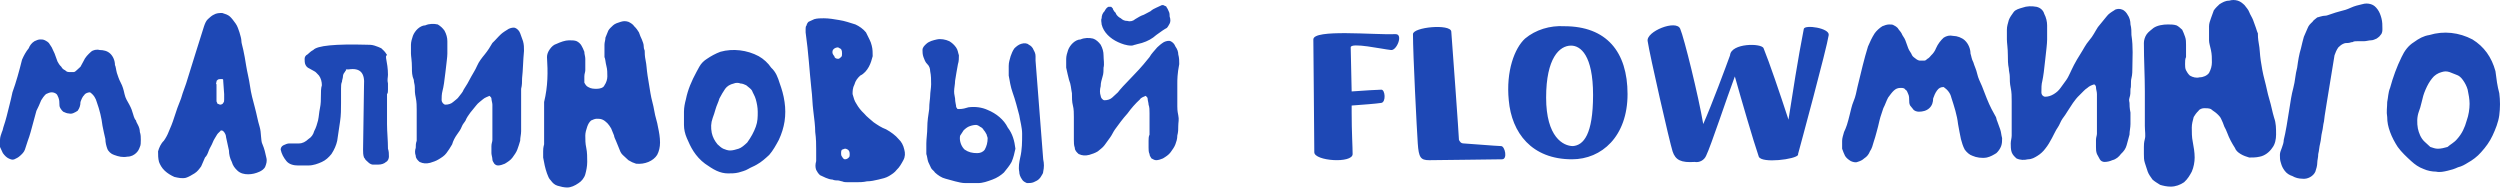 <svg width="160" height="12" viewBox="0 0 160 12" fill="none" xmlns="http://www.w3.org/2000/svg">
<path fill-rule="evenodd" clip-rule="evenodd" d="M1.41 3.821C1.533 3.539 1.655 3.314 1.839 3.088C1.901 2.919 2.023 2.75 2.207 2.637C2.33 2.58 2.452 2.524 2.575 2.524C2.698 2.524 2.759 2.524 2.881 2.58C3.004 2.637 3.065 2.693 3.127 2.75C3.188 2.863 3.249 2.919 3.311 3.032C3.372 3.145 3.433 3.314 3.495 3.427C3.556 3.596 3.617 3.765 3.679 3.934C3.74 4.047 3.801 4.16 3.924 4.273C3.985 4.385 4.046 4.442 4.169 4.498C4.23 4.555 4.292 4.611 4.414 4.611C4.476 4.611 4.537 4.611 4.598 4.611C4.659 4.611 4.659 4.611 4.721 4.611C4.782 4.611 4.843 4.555 4.905 4.498C4.966 4.442 5.089 4.329 5.15 4.273C5.211 4.16 5.273 4.047 5.334 3.934C5.456 3.652 5.64 3.483 5.824 3.314C5.947 3.201 6.192 3.145 6.376 3.201C6.621 3.201 6.867 3.257 7.05 3.427C7.234 3.596 7.357 3.878 7.357 4.16C7.418 4.273 7.418 4.442 7.48 4.667C7.541 4.837 7.602 5.062 7.725 5.288C7.847 5.514 7.909 5.739 7.97 6.021C8.031 6.303 8.154 6.472 8.277 6.698C8.399 6.924 8.461 7.093 8.522 7.318C8.583 7.544 8.645 7.657 8.706 7.713C8.706 7.77 8.767 7.882 8.828 7.995C8.89 8.108 8.951 8.277 8.951 8.447C9.012 8.616 9.012 8.785 9.012 8.954C9.012 9.123 9.012 9.293 8.951 9.405C8.89 9.575 8.828 9.687 8.706 9.8C8.583 9.913 8.399 10.026 8.154 10.026C7.847 10.082 7.602 10.026 7.296 9.913C7.112 9.857 6.928 9.687 6.867 9.518C6.805 9.349 6.744 9.123 6.744 8.898C6.683 8.672 6.621 8.334 6.56 8.052C6.499 7.544 6.376 7.036 6.192 6.529C6.131 6.303 6.008 6.078 5.763 5.908C5.64 5.908 5.456 5.965 5.395 6.078C5.273 6.19 5.211 6.36 5.15 6.529C5.15 6.754 5.089 6.924 4.966 7.093C4.782 7.206 4.598 7.318 4.414 7.262C4.292 7.262 4.169 7.206 4.046 7.149C3.985 7.093 3.924 7.036 3.862 6.924C3.801 6.811 3.801 6.754 3.801 6.642C3.801 6.529 3.801 6.416 3.74 6.247C3.679 6.134 3.679 6.078 3.617 6.021C3.556 5.965 3.433 5.908 3.311 5.908C3.188 5.908 3.065 5.965 2.943 6.021C2.82 6.134 2.698 6.303 2.636 6.416C2.514 6.698 2.452 6.867 2.33 7.093C2.268 7.318 2.207 7.544 2.146 7.77C2.084 7.995 2.023 8.221 1.962 8.447C1.901 8.672 1.839 8.841 1.778 9.011C1.717 9.18 1.655 9.405 1.594 9.575C1.533 9.744 1.41 9.857 1.287 9.969C1.165 10.082 1.042 10.139 0.92 10.195C0.797 10.252 0.674 10.195 0.552 10.139C0.429 10.082 0.307 9.969 0.184 9.8C0.123 9.687 0.061 9.518 0 9.405C0 9.236 0 9.123 0 8.954C0 8.785 0.061 8.616 0.123 8.447C0.184 8.334 0.184 8.221 0.245 8.052C0.307 7.882 0.368 7.657 0.429 7.431C0.49 7.206 0.552 6.924 0.613 6.698C0.674 6.472 0.736 6.19 0.797 5.908C1.042 5.231 1.226 4.555 1.41 3.821ZM16.799 9.236C16.921 9.518 16.983 9.8 17.044 10.082C17.105 10.308 17.044 10.477 16.983 10.646C16.921 10.816 16.737 10.928 16.615 10.985C16.369 11.098 16.124 11.154 15.879 11.154C15.634 11.154 15.388 11.098 15.204 10.928C15.021 10.759 14.898 10.59 14.837 10.364C14.714 10.139 14.653 9.857 14.653 9.631C14.591 9.349 14.53 9.067 14.469 8.785C14.469 8.672 14.408 8.503 14.285 8.39C14.224 8.334 14.101 8.334 14.101 8.39C13.978 8.503 13.917 8.559 13.856 8.672C13.794 8.785 13.672 8.954 13.611 9.123C13.549 9.293 13.427 9.462 13.365 9.631C13.304 9.8 13.243 9.969 13.12 10.082C13.059 10.252 12.936 10.477 12.875 10.646C12.752 10.816 12.63 10.985 12.446 11.098C12.262 11.21 12.078 11.323 11.894 11.38C11.649 11.436 11.403 11.38 11.158 11.323C10.913 11.21 10.729 11.098 10.545 10.928C10.361 10.759 10.239 10.534 10.177 10.364C10.116 10.139 10.116 9.913 10.116 9.687C10.177 9.462 10.3 9.18 10.484 9.011C10.606 8.841 10.729 8.616 10.79 8.447C10.913 8.165 11.036 7.882 11.158 7.488C11.281 7.093 11.403 6.754 11.587 6.303C11.71 5.852 11.894 5.457 12.017 5.006C12.323 3.991 12.691 2.863 13.059 1.678C13.12 1.509 13.181 1.34 13.304 1.227C13.427 1.114 13.549 1.001 13.672 0.945C13.856 0.832 14.04 0.832 14.224 0.832C14.408 0.888 14.591 0.945 14.714 1.058C14.837 1.17 14.959 1.34 15.082 1.509C15.204 1.678 15.266 1.904 15.327 2.073C15.388 2.298 15.45 2.468 15.45 2.637C15.45 2.75 15.511 2.919 15.572 3.201C15.634 3.483 15.695 3.821 15.756 4.216C15.818 4.611 15.94 5.062 16.002 5.514C16.063 5.965 16.186 6.416 16.308 6.867C16.431 7.318 16.492 7.713 16.615 8.108C16.737 8.503 16.676 9.011 16.799 9.236ZM14.101 6.698C14.162 6.698 14.285 6.642 14.285 6.585C14.346 6.529 14.346 6.472 14.346 6.36C14.346 6.247 14.346 6.134 14.346 6.021L14.285 5.175V5.119C14.285 5.119 14.285 5.062 14.224 5.062C14.162 5.062 14.162 5.062 14.101 5.062C14.04 5.062 13.978 5.062 13.917 5.119C13.856 5.175 13.856 5.175 13.856 5.231C13.856 5.288 13.794 5.344 13.856 5.401V6.021C13.856 6.078 13.856 6.134 13.856 6.247C13.856 6.303 13.856 6.36 13.856 6.472C13.856 6.529 13.917 6.585 13.917 6.642C13.978 6.642 14.04 6.698 14.101 6.698ZM24.707 3.596C24.707 3.652 24.707 3.652 24.707 3.709C24.769 4.047 24.83 4.385 24.83 4.78C24.83 4.949 24.769 5.119 24.83 5.344C24.83 5.457 24.83 5.626 24.83 5.739C24.83 5.852 24.83 5.965 24.769 6.021C24.769 6.078 24.769 6.19 24.769 6.303C24.769 6.416 24.769 6.585 24.769 6.754C24.769 6.924 24.769 7.093 24.769 7.318C24.769 7.544 24.769 7.713 24.769 7.939C24.769 8.447 24.83 8.954 24.83 9.518C24.891 9.687 24.891 9.857 24.891 10.026C24.891 10.139 24.83 10.308 24.707 10.364C24.585 10.477 24.401 10.534 24.217 10.534C24.094 10.534 23.972 10.534 23.849 10.534C23.788 10.534 23.665 10.477 23.604 10.421C23.543 10.364 23.481 10.308 23.42 10.252C23.359 10.195 23.359 10.139 23.297 10.082C23.236 9.913 23.236 9.744 23.236 9.575L23.297 5.457C23.359 4.667 23.052 4.329 22.316 4.442C22.255 4.442 22.194 4.442 22.132 4.442C22.194 4.498 22.071 4.555 22.071 4.611C22.01 4.667 21.948 4.78 21.948 4.893C21.948 5.006 21.887 5.119 21.887 5.231C21.826 5.344 21.826 5.514 21.826 5.683C21.826 5.852 21.826 6.134 21.826 6.585C21.826 6.98 21.826 7.375 21.765 7.77C21.703 8.221 21.642 8.616 21.581 9.011C21.519 9.293 21.397 9.575 21.213 9.857C21.029 10.082 20.845 10.252 20.6 10.364C20.354 10.477 20.048 10.59 19.741 10.59C19.496 10.59 19.251 10.59 19.067 10.59C18.822 10.59 18.515 10.534 18.331 10.308C18.147 10.082 18.025 9.857 17.963 9.575C17.963 9.462 18.025 9.349 18.147 9.293C18.27 9.236 18.393 9.18 18.515 9.18C18.699 9.18 18.883 9.18 19.128 9.18C19.373 9.18 19.557 9.067 19.741 8.898C19.925 8.785 20.048 8.616 20.109 8.39C20.232 8.165 20.293 7.939 20.354 7.713C20.416 7.431 20.416 7.206 20.477 6.924C20.538 6.642 20.538 6.36 20.538 6.134C20.538 5.908 20.538 5.626 20.6 5.457C20.6 5.231 20.538 5.006 20.416 4.837C20.293 4.724 20.232 4.611 20.109 4.555C19.987 4.498 19.925 4.442 19.803 4.385C19.68 4.329 19.619 4.273 19.557 4.16C19.496 4.047 19.496 3.878 19.496 3.765C19.496 3.652 19.557 3.539 19.68 3.483C19.803 3.37 19.925 3.257 20.048 3.201C20.293 2.919 21.458 2.806 23.481 2.863C23.665 2.863 23.788 2.863 23.972 2.919C24.156 2.975 24.278 3.032 24.401 3.088C24.523 3.201 24.646 3.314 24.707 3.427C24.769 3.483 24.769 3.539 24.769 3.596C24.707 3.483 24.707 3.539 24.707 3.596ZM33.413 5.006C33.413 5.231 33.413 5.457 33.352 5.683C33.352 5.908 33.352 6.134 33.352 6.303C33.352 6.472 33.352 6.698 33.352 6.811C33.352 6.924 33.352 7.093 33.352 7.149C33.352 7.262 33.352 7.431 33.352 7.713C33.352 7.939 33.352 8.165 33.352 8.39C33.352 8.616 33.291 8.785 33.291 9.011C33.229 9.236 33.168 9.405 33.107 9.575C33.045 9.744 32.923 9.913 32.8 10.082C32.678 10.252 32.493 10.364 32.31 10.477C32.187 10.534 32.003 10.59 31.88 10.59C31.758 10.59 31.697 10.534 31.635 10.477C31.574 10.364 31.513 10.308 31.513 10.195C31.513 10.082 31.451 9.913 31.451 9.8C31.451 9.631 31.451 9.518 31.451 9.349C31.451 9.18 31.513 9.067 31.513 8.954C31.513 8.898 31.513 8.785 31.513 8.616C31.513 8.447 31.513 8.221 31.513 7.995C31.513 7.77 31.513 7.488 31.513 7.262C31.513 7.036 31.513 6.867 31.513 6.698C31.513 6.585 31.451 6.416 31.451 6.303C31.451 6.247 31.39 6.19 31.329 6.134C31.206 6.19 31.022 6.247 30.899 6.36C30.777 6.472 30.593 6.585 30.47 6.754C30.348 6.924 30.225 7.036 30.102 7.206C29.98 7.375 29.857 7.544 29.796 7.713C29.735 7.826 29.612 7.939 29.551 8.108C29.489 8.277 29.367 8.447 29.244 8.616C29.122 8.785 28.999 9.011 28.938 9.236C28.815 9.462 28.692 9.631 28.57 9.8C28.447 9.969 28.263 10.082 28.079 10.195C27.895 10.308 27.712 10.364 27.527 10.421C27.282 10.477 27.098 10.477 26.853 10.364C26.73 10.252 26.608 10.139 26.608 9.969C26.547 9.8 26.547 9.631 26.608 9.462C26.608 9.293 26.608 9.18 26.669 9.011C26.669 8.954 26.669 8.785 26.669 8.503C26.669 8.277 26.669 8.052 26.669 7.77C26.669 7.488 26.669 7.262 26.669 7.036C26.669 6.811 26.669 6.529 26.608 6.247C26.547 5.965 26.547 5.796 26.547 5.57C26.547 5.401 26.485 5.288 26.485 5.119C26.363 4.837 26.363 4.611 26.363 4.329C26.363 3.878 26.301 3.596 26.301 3.427C26.301 3.257 26.301 3.032 26.301 2.863C26.301 2.693 26.363 2.468 26.424 2.298C26.485 2.129 26.608 1.96 26.73 1.847C26.853 1.734 27.037 1.622 27.221 1.622C27.466 1.509 27.773 1.509 28.018 1.565C28.202 1.678 28.325 1.791 28.447 1.96C28.57 2.186 28.631 2.411 28.631 2.637C28.631 2.919 28.631 3.201 28.631 3.427C28.631 3.652 28.57 4.047 28.509 4.611C28.447 5.175 28.386 5.57 28.325 5.796C28.263 6.021 28.263 6.247 28.263 6.416C28.263 6.529 28.386 6.698 28.509 6.698C28.692 6.698 28.876 6.642 28.999 6.529C29.122 6.416 29.305 6.303 29.367 6.19C29.489 6.021 29.612 5.908 29.673 5.739L29.919 5.344C29.98 5.231 30.041 5.119 30.164 4.893C30.286 4.667 30.409 4.498 30.532 4.216C30.654 3.934 30.838 3.709 31.022 3.483C31.206 3.257 31.39 2.975 31.513 2.75C31.697 2.58 31.88 2.355 32.064 2.186C32.187 2.073 32.371 1.96 32.555 1.847C32.678 1.791 32.861 1.734 32.984 1.791C33.107 1.847 33.229 1.96 33.291 2.129C33.352 2.298 33.413 2.468 33.474 2.637C33.536 2.863 33.536 3.032 33.536 3.257C33.474 3.878 33.474 4.498 33.413 5.006ZM35.007 3.652C35.007 3.483 35.069 3.314 35.191 3.145C35.314 2.975 35.436 2.863 35.62 2.806C35.865 2.693 36.172 2.58 36.417 2.58C36.601 2.58 36.785 2.58 36.908 2.637C37.03 2.693 37.153 2.806 37.214 2.919C37.276 3.032 37.337 3.145 37.398 3.314C37.398 3.483 37.459 3.596 37.459 3.765C37.459 3.934 37.459 4.047 37.459 4.16C37.459 4.273 37.459 4.385 37.459 4.498C37.459 4.611 37.398 4.724 37.398 4.893C37.398 5.006 37.398 5.175 37.398 5.288C37.459 5.401 37.521 5.514 37.644 5.57C37.827 5.683 38.011 5.683 38.195 5.683C38.379 5.683 38.624 5.626 38.686 5.457C38.808 5.288 38.87 5.062 38.87 4.893C38.87 4.667 38.87 4.442 38.808 4.216C38.747 3.991 38.747 3.765 38.686 3.652C38.686 3.539 38.686 3.427 38.686 3.314C38.686 3.145 38.686 3.032 38.686 2.863C38.686 2.693 38.747 2.58 38.747 2.411C38.808 2.242 38.87 2.129 38.931 1.96C38.992 1.847 39.115 1.734 39.237 1.622C39.36 1.509 39.544 1.452 39.728 1.396C39.912 1.34 40.035 1.34 40.218 1.396C40.341 1.452 40.525 1.565 40.586 1.678C40.709 1.791 40.831 1.96 40.893 2.073C40.954 2.242 41.015 2.411 41.077 2.524C41.138 2.693 41.199 2.806 41.199 2.975C41.199 3.145 41.261 3.201 41.261 3.257C41.261 3.37 41.261 3.596 41.322 3.878C41.383 4.16 41.383 4.442 41.445 4.837C41.506 5.231 41.567 5.57 41.629 5.965C41.69 6.36 41.812 6.698 41.874 7.093C41.935 7.488 42.058 7.77 42.119 8.165C42.18 8.447 42.242 8.785 42.242 9.123C42.242 9.405 42.18 9.687 42.058 9.913C41.812 10.308 41.261 10.534 40.709 10.477C40.525 10.421 40.402 10.364 40.218 10.252C40.096 10.139 39.973 10.026 39.851 9.913C39.728 9.8 39.667 9.631 39.605 9.462C39.544 9.293 39.483 9.18 39.421 9.011C39.36 8.898 39.299 8.729 39.299 8.672C39.237 8.503 39.176 8.39 39.115 8.221C39.053 8.108 38.931 7.939 38.87 7.882C38.747 7.77 38.686 7.713 38.563 7.657C38.441 7.6 38.318 7.6 38.195 7.6C38.073 7.6 37.95 7.657 37.827 7.713C37.705 7.826 37.643 7.939 37.582 8.108C37.521 8.277 37.459 8.503 37.459 8.672C37.459 8.954 37.459 9.18 37.521 9.462C37.582 9.744 37.582 10.082 37.582 10.364C37.582 10.646 37.521 10.928 37.459 11.154C37.398 11.38 37.214 11.605 37.03 11.718C36.785 11.887 36.54 12 36.295 12C36.111 12 35.865 11.944 35.682 11.887C35.498 11.831 35.375 11.718 35.252 11.549C35.13 11.436 35.069 11.267 35.007 11.098C34.885 10.759 34.823 10.421 34.762 10.082C34.762 9.913 34.762 9.8 34.762 9.687C34.762 9.575 34.762 9.462 34.823 9.236C34.823 9.011 34.823 8.785 34.823 8.503C34.823 8.221 34.823 7.882 34.823 7.544C34.823 7.206 34.823 6.867 34.823 6.529C35.069 5.514 35.069 4.611 35.007 3.652ZM50.212 6.529C50.273 6.924 50.273 7.375 50.212 7.77C50.15 8.165 50.028 8.559 49.844 8.954C49.66 9.293 49.476 9.631 49.231 9.913C48.986 10.139 48.74 10.364 48.434 10.534C48.25 10.646 48.066 10.703 47.882 10.816C47.698 10.928 47.453 10.985 47.269 11.041C47.024 11.098 46.84 11.098 46.594 11.098C46.349 11.098 46.104 11.041 45.859 10.928C45.614 10.816 45.368 10.646 45.123 10.477C44.817 10.252 44.571 9.969 44.387 9.687C44.203 9.405 44.081 9.123 43.958 8.841C43.836 8.559 43.774 8.277 43.774 7.995C43.774 7.713 43.774 7.431 43.774 7.149C43.774 6.867 43.836 6.585 43.897 6.36C44.02 5.739 44.265 5.175 44.571 4.611C44.633 4.498 44.694 4.385 44.755 4.273C44.878 4.047 45.062 3.878 45.246 3.765C45.491 3.596 45.797 3.427 46.104 3.314C46.901 3.088 47.821 3.201 48.556 3.596C48.863 3.765 49.169 4.047 49.353 4.329C49.66 4.611 49.782 4.949 49.905 5.344C50.028 5.683 50.15 6.078 50.212 6.529ZM47.821 9.123C48.066 8.785 48.25 8.447 48.372 8.108C48.495 7.77 48.495 7.488 48.495 7.149C48.495 6.867 48.434 6.585 48.372 6.36C48.311 6.134 48.188 5.965 48.127 5.796C48.066 5.683 47.882 5.57 47.759 5.457C47.637 5.401 47.514 5.344 47.392 5.344C47.269 5.288 47.085 5.288 46.962 5.344C46.717 5.401 46.533 5.514 46.411 5.683C46.288 5.852 46.165 6.078 46.043 6.303C45.981 6.529 45.859 6.754 45.797 6.98C45.736 7.206 45.675 7.375 45.614 7.544C45.491 7.882 45.491 8.165 45.552 8.503C45.614 8.785 45.736 9.011 45.92 9.236C46.043 9.349 46.165 9.462 46.288 9.518C46.411 9.575 46.594 9.631 46.717 9.631C46.901 9.631 47.085 9.575 47.269 9.518C47.453 9.462 47.637 9.293 47.821 9.123ZM56.71 8.277C57.017 8.447 57.324 8.672 57.507 8.898C57.691 9.067 57.814 9.293 57.875 9.575C57.937 9.8 57.937 10.026 57.814 10.252C57.691 10.477 57.569 10.703 57.385 10.872C57.262 11.041 57.078 11.154 56.894 11.267C56.71 11.38 56.465 11.436 56.22 11.492C55.975 11.549 55.73 11.605 55.484 11.605C55.239 11.662 54.994 11.662 54.81 11.662C54.626 11.662 54.381 11.662 54.258 11.662C54.136 11.662 54.013 11.662 53.89 11.605C53.829 11.605 53.706 11.549 53.645 11.549C53.522 11.549 53.4 11.549 53.277 11.492C53.154 11.492 52.971 11.436 52.848 11.38C52.725 11.323 52.603 11.267 52.48 11.21C52.358 11.098 52.296 10.985 52.235 10.872C52.174 10.703 52.174 10.534 52.235 10.308C52.235 10.139 52.235 9.913 52.235 9.575C52.235 9.236 52.235 8.898 52.174 8.447C52.174 8.052 52.112 7.6 52.051 7.093C51.99 6.642 51.99 6.134 51.928 5.683C51.806 4.555 51.744 3.37 51.56 2.073C51.56 2.016 51.56 1.904 51.56 1.847C51.56 1.791 51.56 1.678 51.622 1.622C51.622 1.565 51.683 1.452 51.744 1.396C51.867 1.34 51.99 1.283 52.112 1.227C52.296 1.17 52.541 1.17 52.725 1.17C53.032 1.17 53.4 1.227 53.706 1.283C54.074 1.34 54.381 1.452 54.748 1.565C54.994 1.678 55.239 1.847 55.423 2.073C55.607 2.468 55.73 2.637 55.791 2.919C55.852 3.145 55.852 3.37 55.852 3.596C55.791 3.821 55.73 4.047 55.607 4.273C55.484 4.498 55.3 4.724 55.055 4.837C54.871 5.006 54.748 5.175 54.687 5.401C54.565 5.626 54.565 5.852 54.565 6.021C54.626 6.247 54.687 6.472 54.81 6.642C54.932 6.867 55.116 7.093 55.3 7.262C55.484 7.488 55.73 7.657 55.913 7.826C56.159 7.995 56.404 8.165 56.71 8.277ZM53.645 3.765C53.706 3.765 53.768 3.709 53.829 3.652C53.89 3.596 53.89 3.539 53.89 3.427C53.89 3.314 53.89 3.257 53.829 3.145C53.768 3.088 53.706 3.088 53.645 3.032C53.461 3.032 53.277 3.145 53.277 3.314V3.37C53.277 3.427 53.338 3.539 53.4 3.596C53.4 3.709 53.522 3.765 53.645 3.765ZM54.074 10.195C54.197 10.195 54.258 10.139 54.319 10.082C54.381 10.026 54.381 9.969 54.381 9.857C54.381 9.687 54.319 9.575 54.136 9.518H54.074C54.013 9.518 53.952 9.575 53.89 9.575C53.829 9.631 53.829 9.744 53.829 9.8C53.829 9.857 53.829 9.969 53.89 10.026C53.952 10.139 54.013 10.195 54.074 10.195ZM61.983 6.867C62.412 6.811 62.841 6.867 63.209 7.036C63.761 7.262 64.251 7.657 64.497 8.165C64.803 8.559 64.926 9.011 64.987 9.518C64.926 9.8 64.864 10.082 64.742 10.364C64.619 10.59 64.435 10.816 64.251 11.041C64.067 11.21 63.822 11.38 63.516 11.492C63.209 11.605 62.903 11.718 62.596 11.718C62.351 11.718 62.044 11.718 61.799 11.718C61.554 11.718 61.37 11.662 61.125 11.605C60.941 11.549 60.696 11.492 60.511 11.436C60.266 11.38 60.021 11.21 59.837 11.041C59.776 10.928 59.653 10.872 59.592 10.759C59.531 10.646 59.469 10.477 59.408 10.364C59.347 10.195 59.347 10.026 59.285 9.857C59.285 9.631 59.285 9.405 59.285 9.18C59.285 8.898 59.347 8.503 59.347 8.165C59.347 7.77 59.408 7.375 59.469 6.98C59.469 6.585 59.531 6.303 59.531 6.134C59.531 5.908 59.592 5.626 59.592 5.401C59.592 5.119 59.592 4.837 59.531 4.555C59.531 4.385 59.469 4.216 59.347 4.103C59.224 3.991 59.163 3.821 59.101 3.652C59.04 3.483 59.04 3.314 59.04 3.201C59.04 3.032 59.163 2.919 59.285 2.806C59.469 2.637 59.715 2.58 59.96 2.524C60.205 2.468 60.511 2.524 60.757 2.637C60.941 2.75 61.063 2.863 61.186 3.032C61.309 3.201 61.309 3.37 61.37 3.539C61.37 3.709 61.37 3.934 61.309 4.103C61.247 4.442 61.186 4.78 61.125 5.175C61.125 5.401 61.063 5.626 61.063 5.852C61.063 5.908 61.063 6.021 61.125 6.303C61.125 6.529 61.186 6.698 61.186 6.754C61.186 6.811 61.186 6.867 61.247 6.924C61.247 6.98 61.309 6.98 61.37 6.98C61.615 6.98 61.799 6.924 61.983 6.867ZM61.983 8.108C61.86 8.165 61.738 8.277 61.676 8.334C61.615 8.447 61.554 8.503 61.492 8.616C61.431 8.672 61.431 8.785 61.431 8.841C61.431 9.123 61.554 9.405 61.738 9.575C61.983 9.744 62.228 9.8 62.535 9.8C62.719 9.8 62.903 9.744 63.025 9.575C63.148 9.349 63.209 9.123 63.209 8.841C63.209 8.785 63.148 8.672 63.148 8.616C63.087 8.503 63.025 8.39 62.964 8.334C62.903 8.221 62.841 8.165 62.719 8.108C62.657 8.052 62.535 7.995 62.473 7.995C62.289 7.995 62.106 8.052 61.983 8.108ZM66.765 10.195C66.826 10.477 66.826 10.703 66.765 10.985C66.765 11.098 66.704 11.154 66.642 11.267C66.581 11.38 66.52 11.436 66.459 11.492C66.397 11.549 66.275 11.605 66.152 11.662C66.029 11.718 65.845 11.718 65.723 11.718C65.6 11.662 65.478 11.605 65.416 11.492C65.294 11.323 65.232 11.154 65.232 10.985C65.171 10.703 65.232 10.364 65.294 10.082C65.416 9.575 65.416 9.067 65.416 8.559C65.416 8.165 65.294 7.77 65.232 7.375C65.11 6.924 64.987 6.416 64.803 5.908C64.68 5.57 64.619 5.175 64.558 4.837C64.558 4.611 64.558 4.385 64.558 4.216C64.558 3.991 64.619 3.821 64.68 3.596C64.742 3.427 64.803 3.257 64.926 3.088C65.048 2.975 65.171 2.863 65.355 2.806C65.539 2.75 65.723 2.75 65.845 2.863C65.968 2.919 66.091 3.032 66.152 3.201C66.213 3.314 66.275 3.427 66.275 3.596C66.275 3.709 66.275 3.765 66.275 3.878L66.765 10.195ZM75.348 5.344C75.348 5.57 75.348 5.796 75.348 5.965C75.348 6.134 75.348 6.36 75.348 6.472C75.348 6.585 75.348 6.754 75.348 6.811C75.348 6.924 75.348 7.093 75.409 7.375C75.471 7.657 75.409 7.826 75.409 8.052C75.409 8.277 75.409 8.447 75.348 8.672C75.348 8.898 75.287 9.067 75.226 9.236C75.164 9.405 75.042 9.575 74.919 9.744C74.796 9.913 74.612 10.026 74.429 10.139C74.306 10.195 74.122 10.252 73.999 10.252C73.877 10.252 73.816 10.195 73.693 10.139C73.632 10.026 73.57 9.969 73.57 9.857C73.509 9.744 73.509 9.575 73.509 9.462C73.509 9.293 73.509 9.18 73.509 9.011C73.509 8.898 73.509 8.729 73.57 8.616V8.277C73.57 8.108 73.57 7.939 73.57 7.826C73.57 7.713 73.57 7.488 73.57 7.262C73.57 7.036 73.57 6.867 73.509 6.698C73.509 6.585 73.448 6.416 73.448 6.303C73.448 6.247 73.386 6.19 73.325 6.134C73.202 6.19 73.019 6.247 72.957 6.36C72.651 6.642 72.405 6.924 72.16 7.262C71.854 7.6 71.608 7.939 71.363 8.277C71.24 8.447 71.179 8.616 71.057 8.785C70.934 8.954 70.811 9.123 70.689 9.293C70.566 9.462 70.382 9.575 70.26 9.687C70.076 9.8 69.892 9.857 69.708 9.913C69.463 9.969 69.279 9.969 69.033 9.857C68.911 9.744 68.788 9.631 68.788 9.462C68.727 9.293 68.727 9.123 68.727 8.954C68.727 8.785 68.727 8.616 68.727 8.503C68.727 8.447 68.727 8.277 68.727 8.108C68.727 7.939 68.727 7.713 68.727 7.488C68.727 7.262 68.727 6.98 68.666 6.754C68.604 6.529 68.604 6.247 68.604 5.965C68.543 5.683 68.543 5.401 68.42 5.119C68.359 4.893 68.298 4.611 68.236 4.329C68.236 4.16 68.236 3.934 68.236 3.765C68.236 3.596 68.298 3.37 68.359 3.201C68.42 3.032 68.543 2.863 68.666 2.75C68.788 2.637 68.972 2.524 69.156 2.524C69.401 2.411 69.708 2.411 69.953 2.468C70.137 2.524 70.321 2.693 70.444 2.863C70.566 3.088 70.627 3.314 70.627 3.539C70.627 3.821 70.689 4.103 70.627 4.329C70.627 4.498 70.627 4.724 70.566 4.893C70.505 5.119 70.444 5.288 70.444 5.514C70.382 5.739 70.382 5.965 70.444 6.134C70.444 6.247 70.566 6.416 70.689 6.416C70.873 6.416 71.057 6.36 71.179 6.247C71.302 6.134 71.424 6.021 71.547 5.908C71.67 5.739 71.976 5.401 72.528 4.837C73.08 4.273 73.386 3.878 73.57 3.652C73.693 3.427 73.877 3.257 74.061 3.032C74.183 2.919 74.306 2.806 74.49 2.693C74.612 2.637 74.796 2.58 74.919 2.637C75.042 2.693 75.164 2.806 75.226 2.975C75.348 3.145 75.409 3.314 75.409 3.483C75.471 3.709 75.471 3.878 75.471 4.103C75.348 4.724 75.348 5.119 75.348 5.344ZM73.999 2.242C73.754 2.468 73.448 2.637 73.08 2.75C72.835 2.806 72.651 2.863 72.651 2.863C72.589 2.863 72.528 2.919 72.405 2.919C72.099 2.919 71.792 2.806 71.547 2.693C71.057 2.468 70.627 2.073 70.505 1.565C70.505 1.452 70.444 1.283 70.505 1.17C70.505 1.001 70.566 0.832 70.689 0.719C70.75 0.606 70.811 0.494 70.934 0.437C70.995 0.437 71.057 0.437 71.118 0.437C71.179 0.494 71.24 0.55 71.24 0.606C71.24 0.663 71.302 0.663 71.302 0.719C71.363 0.776 71.424 0.832 71.424 0.888C71.486 1.001 71.608 1.114 71.731 1.17C71.854 1.283 71.976 1.34 72.16 1.34C72.344 1.396 72.528 1.34 72.651 1.227C72.835 1.114 73.019 1.001 73.202 0.945L73.632 0.719C73.754 0.606 73.877 0.55 73.999 0.494C74.122 0.437 74.245 0.381 74.367 0.324C74.429 0.324 74.49 0.324 74.551 0.381C74.612 0.381 74.674 0.437 74.674 0.494C74.735 0.55 74.735 0.606 74.796 0.719C74.858 0.832 74.858 0.945 74.858 1.058C74.919 1.227 74.919 1.396 74.858 1.509C74.796 1.622 74.735 1.734 74.674 1.791C74.551 1.847 74.306 2.016 73.999 2.242ZM89.02 3.201C88.468 3.145 86.445 2.693 86.445 3.032L86.506 5.852C87.303 5.796 88.162 5.739 88.407 5.739C88.652 5.739 88.713 6.529 88.407 6.585C88.039 6.642 87.242 6.698 86.506 6.754V7.206C86.506 8.447 86.568 9.405 86.568 9.857C86.568 10.477 84.115 10.308 84.115 9.744C84.115 8.841 84.054 2.975 84.054 2.524C84.054 1.847 87.916 2.242 89.327 2.186C89.817 2.186 89.388 3.257 89.02 3.201ZM93.68 9.18C93.802 9.18 95.825 9.349 96.07 9.349C96.316 9.349 96.5 10.195 96.132 10.195C95.764 10.195 92.085 10.252 91.472 10.252C90.921 10.252 90.798 10.082 90.737 9.18C90.675 8.277 90.43 3.483 90.43 2.186C90.43 1.734 92.821 1.509 92.882 2.016C92.944 2.806 93.373 8.729 93.373 8.954C93.434 9.067 93.496 9.18 93.68 9.18ZM96.561 6.416C96.377 4.555 96.929 3.088 97.603 2.468C98.278 1.904 99.197 1.622 100.117 1.678C102.814 1.678 104.163 3.314 104.163 6.021C104.163 8.729 102.508 10.195 100.607 10.195C98.032 10.195 96.745 8.503 96.561 6.416ZM101.956 6.078C101.956 3.539 101.159 2.919 100.546 2.919C99.81 2.919 98.952 3.709 98.952 6.247C98.952 8.785 100.056 9.349 100.669 9.349C101.343 9.293 101.956 8.616 101.956 6.078ZM117.038 2.242C116.915 3.088 115.199 9.405 115.076 9.857V9.913C114.954 10.195 112.746 10.477 112.562 10.026C112.195 8.954 111.459 6.416 111.03 4.893C110.539 6.19 109.497 9.349 109.191 9.969C109.068 10.252 108.761 10.421 108.455 10.364C107.597 10.421 107.229 10.252 107.045 9.687C106.861 9.123 105.573 3.483 105.451 2.637C105.328 2.016 107.29 1.227 107.535 1.847C107.78 2.411 108.7 6.134 109.007 7.939C109.558 6.698 110.478 4.216 110.723 3.539C110.785 2.75 112.746 2.75 112.869 3.088C113.237 3.991 113.911 5.965 114.463 7.657C114.708 6.078 115.076 3.709 115.444 1.847C115.505 1.565 117.099 1.791 117.038 2.242ZM119.552 2.975C119.674 2.693 119.797 2.411 119.981 2.129C120.103 1.96 120.287 1.791 120.471 1.678C120.594 1.622 120.778 1.565 120.9 1.565C121.023 1.565 121.146 1.565 121.207 1.622C121.33 1.678 121.391 1.734 121.452 1.791C121.514 1.904 121.636 2.016 121.697 2.129C121.759 2.298 121.881 2.411 121.943 2.58C122.004 2.75 122.065 2.919 122.127 3.088C122.188 3.257 122.311 3.37 122.372 3.539C122.433 3.652 122.556 3.709 122.617 3.765C122.678 3.821 122.801 3.878 122.862 3.878C122.924 3.878 122.985 3.878 123.046 3.878C123.108 3.878 123.108 3.878 123.169 3.878C123.23 3.878 123.291 3.821 123.353 3.765C123.475 3.709 123.537 3.596 123.598 3.539C123.721 3.427 123.843 3.257 123.905 3.088C124.027 2.806 124.211 2.58 124.395 2.411C124.579 2.298 124.763 2.242 125.008 2.298C125.253 2.298 125.56 2.411 125.744 2.58C125.989 2.806 126.112 3.145 126.112 3.427C126.173 3.596 126.173 3.765 126.296 3.991C126.357 4.216 126.48 4.442 126.541 4.724C126.602 5.006 126.725 5.231 126.847 5.514C126.97 5.796 127.031 6.021 127.154 6.303C127.277 6.585 127.338 6.754 127.46 6.98C127.583 7.206 127.644 7.318 127.706 7.431C127.767 7.488 127.767 7.657 127.828 7.77C127.89 7.939 127.951 8.108 128.012 8.277C128.074 8.447 128.074 8.616 128.135 8.841C128.135 9.011 128.135 9.18 128.074 9.349C128.012 9.518 127.89 9.687 127.767 9.8C127.583 9.913 127.399 10.026 127.154 10.082C126.847 10.139 126.48 10.082 126.234 9.969C126.05 9.913 125.866 9.744 125.744 9.575C125.621 9.349 125.56 9.123 125.499 8.898C125.437 8.616 125.376 8.277 125.315 7.939C125.253 7.375 125.069 6.811 124.886 6.247C124.824 5.965 124.64 5.739 124.395 5.57C124.211 5.57 124.089 5.626 123.966 5.796C123.843 5.965 123.782 6.134 123.721 6.303C123.721 6.529 123.659 6.754 123.475 6.924C123.291 7.093 123.046 7.149 122.801 7.149C122.678 7.149 122.494 7.093 122.433 6.98C122.372 6.924 122.311 6.811 122.249 6.754C122.188 6.642 122.188 6.529 122.188 6.416C122.188 6.303 122.188 6.134 122.127 6.021C122.065 5.908 122.065 5.796 121.943 5.739C121.881 5.626 121.759 5.626 121.636 5.626C121.452 5.626 121.33 5.683 121.207 5.796C121.084 5.908 120.962 6.078 120.839 6.247C120.717 6.472 120.655 6.698 120.533 6.924C120.471 7.149 120.349 7.431 120.287 7.713C120.226 7.995 120.165 8.221 120.103 8.447C120.042 8.672 119.981 8.898 119.92 9.067C119.858 9.293 119.797 9.518 119.674 9.687C119.613 9.857 119.49 10.026 119.306 10.139C119.184 10.252 119.061 10.308 118.877 10.364C118.755 10.421 118.571 10.364 118.448 10.308C118.264 10.195 118.142 10.082 118.08 9.969C118.019 9.857 117.958 9.687 117.896 9.518C117.896 9.349 117.896 9.18 117.896 9.011C117.896 8.841 117.958 8.672 118.019 8.447C118.08 8.334 118.142 8.165 118.203 7.995C118.264 7.826 118.326 7.544 118.387 7.318C118.448 7.093 118.509 6.754 118.632 6.472C118.755 6.19 118.816 5.852 118.877 5.57C119.123 4.555 119.306 3.765 119.552 2.975ZM136.473 4.273C136.473 4.498 136.473 4.78 136.412 5.006C136.35 5.231 136.412 5.514 136.35 5.683C136.35 5.908 136.35 6.078 136.289 6.247C136.228 6.416 136.289 6.529 136.289 6.585C136.289 6.698 136.289 6.924 136.35 7.206C136.35 7.488 136.35 7.713 136.35 7.939C136.35 8.165 136.289 8.39 136.289 8.616C136.228 8.841 136.166 9.067 136.105 9.293C136.044 9.518 135.921 9.687 135.737 9.857C135.615 10.026 135.431 10.195 135.185 10.252C135.063 10.308 134.879 10.364 134.695 10.364C134.572 10.364 134.45 10.308 134.388 10.195C134.327 10.082 134.266 9.969 134.204 9.857C134.143 9.687 134.143 9.575 134.143 9.405C134.143 9.236 134.143 9.067 134.143 8.954C134.143 8.785 134.204 8.672 134.204 8.559C134.204 8.503 134.204 8.334 134.204 8.165C134.204 7.995 134.204 7.77 134.204 7.431C134.204 7.093 134.204 6.867 134.204 6.642C134.204 6.416 134.204 6.19 134.204 6.021C134.204 5.852 134.143 5.739 134.143 5.57C134.143 5.514 134.082 5.401 134.02 5.401C133.837 5.457 133.714 5.514 133.591 5.626C133.407 5.739 133.285 5.908 133.101 6.078C132.917 6.247 132.794 6.416 132.672 6.585C132.549 6.754 132.426 6.98 132.304 7.149C132.243 7.262 132.12 7.431 131.997 7.6C131.875 7.77 131.813 7.995 131.691 8.165C131.568 8.334 131.446 8.616 131.323 8.841C131.2 9.067 131.078 9.293 130.894 9.518C130.771 9.687 130.587 9.857 130.403 9.969C130.219 10.082 130.035 10.195 129.79 10.195C129.545 10.252 129.3 10.252 129.055 10.139C128.932 10.026 128.809 9.913 128.748 9.744C128.687 9.575 128.687 9.349 128.687 9.18C128.687 9.011 128.748 8.841 128.748 8.672C128.748 8.559 128.748 8.39 128.748 8.108C128.748 7.826 128.748 7.544 128.748 7.318C128.748 7.036 128.748 6.754 128.748 6.472C128.748 6.19 128.748 5.908 128.687 5.626C128.625 5.344 128.625 5.119 128.625 4.893C128.625 4.724 128.564 4.555 128.564 4.385C128.503 4.103 128.503 3.821 128.503 3.539C128.503 3.088 128.441 2.75 128.441 2.524C128.441 2.298 128.441 2.073 128.441 1.904C128.441 1.678 128.503 1.509 128.564 1.283C128.625 1.114 128.748 0.945 128.871 0.776C128.993 0.606 129.238 0.55 129.422 0.494C129.729 0.381 130.035 0.381 130.342 0.437C130.587 0.494 130.771 0.663 130.832 0.888C130.955 1.114 131.016 1.396 131.016 1.622C131.016 1.904 131.016 2.242 131.016 2.524C131.016 2.806 130.955 3.257 130.894 3.821C130.832 4.442 130.771 4.893 130.71 5.175C130.649 5.401 130.649 5.626 130.649 5.908C130.649 6.078 130.771 6.19 130.894 6.19C131.078 6.19 131.262 6.134 131.446 6.021C131.629 5.908 131.752 5.796 131.875 5.626C131.997 5.457 132.12 5.288 132.243 5.119C132.365 4.949 132.426 4.78 132.488 4.667C132.549 4.555 132.61 4.385 132.733 4.16C132.856 3.934 132.978 3.709 133.162 3.427C133.346 3.145 133.469 2.863 133.714 2.58C133.959 2.298 134.082 2.016 134.266 1.734C134.45 1.509 134.634 1.283 134.818 1.058C134.94 0.888 135.124 0.776 135.308 0.663C135.431 0.55 135.676 0.55 135.798 0.606C135.982 0.663 136.105 0.832 136.166 0.945C136.289 1.114 136.35 1.34 136.35 1.565C136.412 1.791 136.412 2.016 136.412 2.242C136.534 3.032 136.473 3.709 136.473 4.273ZM137.209 2.75C137.209 2.58 137.27 2.355 137.392 2.186C137.515 2.016 137.699 1.904 137.822 1.791C138.067 1.622 138.435 1.565 138.741 1.565C138.925 1.565 139.109 1.565 139.293 1.622C139.416 1.678 139.538 1.791 139.661 1.904C139.722 2.016 139.783 2.186 139.845 2.355C139.906 2.524 139.906 2.693 139.906 2.863C139.906 3.032 139.906 3.201 139.906 3.314C139.906 3.427 139.906 3.596 139.906 3.652C139.845 3.765 139.845 3.934 139.845 4.103C139.845 4.216 139.845 4.385 139.906 4.498C139.967 4.611 140.029 4.724 140.151 4.837C140.335 4.949 140.581 5.006 140.764 4.949C141.01 4.949 141.255 4.837 141.378 4.667C141.5 4.442 141.561 4.216 141.561 3.991C141.561 3.709 141.561 3.483 141.5 3.201C141.439 2.919 141.378 2.75 141.378 2.58C141.378 2.468 141.378 2.355 141.378 2.186C141.378 2.016 141.378 1.847 141.378 1.678C141.378 1.509 141.439 1.34 141.5 1.17C141.561 1.001 141.623 0.832 141.684 0.663C141.807 0.494 141.929 0.381 142.052 0.268C142.236 0.155 142.42 0.042 142.665 0.042C142.849 -0.014 143.033 -0.014 143.217 0.042C143.401 0.099 143.523 0.212 143.646 0.324C143.769 0.494 143.891 0.606 143.952 0.776C144.014 0.945 144.136 1.114 144.198 1.283C144.259 1.452 144.32 1.622 144.382 1.791C144.443 1.96 144.443 2.016 144.504 2.129C144.504 2.242 144.504 2.468 144.566 2.806C144.627 3.088 144.627 3.483 144.688 3.878C144.749 4.273 144.811 4.667 144.933 5.119C145.056 5.57 145.117 5.965 145.24 6.36C145.363 6.754 145.424 7.149 145.546 7.544C145.669 7.882 145.669 8.221 145.669 8.616C145.669 8.898 145.608 9.236 145.424 9.462C145.24 9.744 144.933 9.969 144.627 10.026C144.382 10.082 144.198 10.082 143.952 10.082C143.769 10.026 143.585 9.969 143.401 9.857C143.217 9.744 143.094 9.631 143.033 9.462C142.849 9.18 142.665 8.841 142.542 8.503C142.481 8.334 142.42 8.221 142.358 8.108C142.297 7.939 142.236 7.77 142.175 7.657C142.113 7.488 141.991 7.375 141.868 7.262C141.745 7.149 141.623 7.093 141.5 6.98C141.378 6.924 141.194 6.924 141.071 6.924C140.948 6.924 140.764 6.98 140.703 7.093C140.581 7.206 140.458 7.375 140.397 7.488C140.335 7.713 140.274 7.939 140.274 8.165C140.274 8.447 140.274 8.785 140.335 9.067C140.397 9.405 140.458 9.744 140.458 10.082C140.458 10.364 140.397 10.703 140.274 10.985C140.151 11.21 140.029 11.436 139.783 11.662C139.538 11.831 139.232 11.944 138.925 11.944C138.68 11.944 138.435 11.887 138.251 11.831C138.067 11.718 137.883 11.605 137.76 11.492C137.638 11.323 137.515 11.154 137.454 10.985C137.392 10.816 137.331 10.59 137.27 10.421C137.209 10.252 137.209 10.026 137.209 9.857C137.209 9.687 137.209 9.518 137.209 9.405C137.209 9.293 137.209 9.123 137.27 8.898C137.331 8.672 137.27 8.39 137.27 8.052C137.27 7.713 137.27 7.375 137.27 6.98C137.27 6.585 137.27 6.19 137.27 5.852C137.27 4.837 137.209 3.878 137.209 2.75ZM148.857 1.001C148.918 1.001 149.041 0.945 149.225 0.888C149.409 0.832 149.532 0.776 149.777 0.719C150.022 0.663 150.206 0.606 150.451 0.494C150.696 0.381 150.942 0.324 151.187 0.268C151.371 0.212 151.555 0.212 151.739 0.268C151.923 0.324 152.045 0.437 152.168 0.606C152.29 0.776 152.352 0.945 152.413 1.17C152.474 1.396 152.474 1.622 152.474 1.847C152.474 1.96 152.474 2.129 152.352 2.242C152.29 2.355 152.168 2.411 152.107 2.468C151.984 2.524 151.861 2.58 151.739 2.58C151.616 2.58 151.432 2.637 151.31 2.637C151.187 2.637 151.003 2.637 150.88 2.637C150.758 2.637 150.635 2.637 150.574 2.693C150.451 2.693 150.39 2.75 150.267 2.75C150.145 2.75 150.083 2.75 149.961 2.806C149.838 2.863 149.777 2.919 149.654 3.032C149.532 3.201 149.47 3.37 149.409 3.539C148.98 6.19 148.735 7.6 148.735 7.77C148.673 7.995 148.673 8.221 148.612 8.447C148.551 8.672 148.551 8.954 148.489 9.18C148.428 9.405 148.428 9.631 148.367 9.857C148.367 10.082 148.305 10.252 148.305 10.421C148.305 10.59 148.244 10.816 148.183 10.985C148.06 11.267 147.692 11.492 147.324 11.436C147.141 11.436 146.895 11.38 146.711 11.267C146.527 11.21 146.344 11.098 146.221 10.928C146.098 10.759 146.037 10.646 145.976 10.421C145.914 10.252 145.914 10.082 145.914 9.913C145.914 9.744 145.976 9.631 146.037 9.462C146.098 9.293 146.16 9.123 146.16 8.954C146.221 8.729 146.282 8.39 146.344 8.052C146.405 7.713 146.466 7.318 146.527 6.924C146.589 6.529 146.65 6.078 146.773 5.626C146.895 5.175 146.895 4.78 147.018 4.329C147.079 3.878 147.141 3.483 147.263 3.088C147.324 2.806 147.386 2.58 147.447 2.355C147.508 2.186 147.631 1.96 147.692 1.791C147.754 1.622 147.876 1.509 147.999 1.396C148.06 1.283 148.183 1.227 148.305 1.114C148.367 1.114 148.612 1.001 148.857 1.001ZM159.954 5.965C160.015 6.416 160.015 6.924 159.954 7.375C159.893 7.826 159.709 8.277 159.525 8.672C159.341 9.067 159.096 9.405 158.789 9.744C158.544 10.026 158.237 10.252 157.931 10.421C157.747 10.534 157.563 10.646 157.318 10.703C157.073 10.816 156.889 10.872 156.643 10.928C156.398 10.985 156.153 11.041 155.908 10.985C155.662 10.985 155.356 10.928 155.111 10.816C154.804 10.703 154.559 10.534 154.314 10.308C154.007 10.026 153.701 9.744 153.455 9.405C153.271 9.123 153.087 8.785 152.965 8.447C152.842 8.108 152.781 7.826 152.781 7.488C152.72 7.149 152.781 6.867 152.781 6.529C152.842 6.247 152.842 5.908 152.965 5.626C153.149 4.949 153.394 4.273 153.701 3.652C153.884 3.257 154.13 2.919 154.498 2.693C154.804 2.468 155.111 2.298 155.478 2.242C156.398 1.96 157.379 2.073 158.237 2.524C158.605 2.75 158.912 3.032 159.157 3.37C159.402 3.709 159.586 4.103 159.709 4.555C159.77 5.062 159.831 5.514 159.954 5.965ZM157.256 8.898C157.563 8.559 157.747 8.165 157.87 7.713C157.992 7.375 158.053 6.98 158.053 6.642C158.053 6.36 157.992 6.021 157.931 5.739C157.87 5.514 157.747 5.288 157.624 5.119C157.502 4.949 157.379 4.837 157.195 4.78C157.073 4.724 156.889 4.667 156.766 4.611C156.582 4.555 156.459 4.555 156.275 4.611C156.03 4.667 155.785 4.837 155.662 5.006C155.478 5.231 155.356 5.457 155.233 5.739C155.111 6.021 155.049 6.247 154.988 6.529C154.927 6.811 154.865 6.98 154.804 7.149C154.681 7.488 154.681 7.882 154.743 8.221C154.804 8.503 154.927 8.841 155.172 9.067C155.295 9.18 155.417 9.293 155.54 9.405C155.724 9.462 155.846 9.518 156.03 9.518C156.214 9.518 156.459 9.462 156.643 9.405C156.827 9.236 157.073 9.123 157.256 8.898Z" fill="#1E48B5"/>
</svg>
